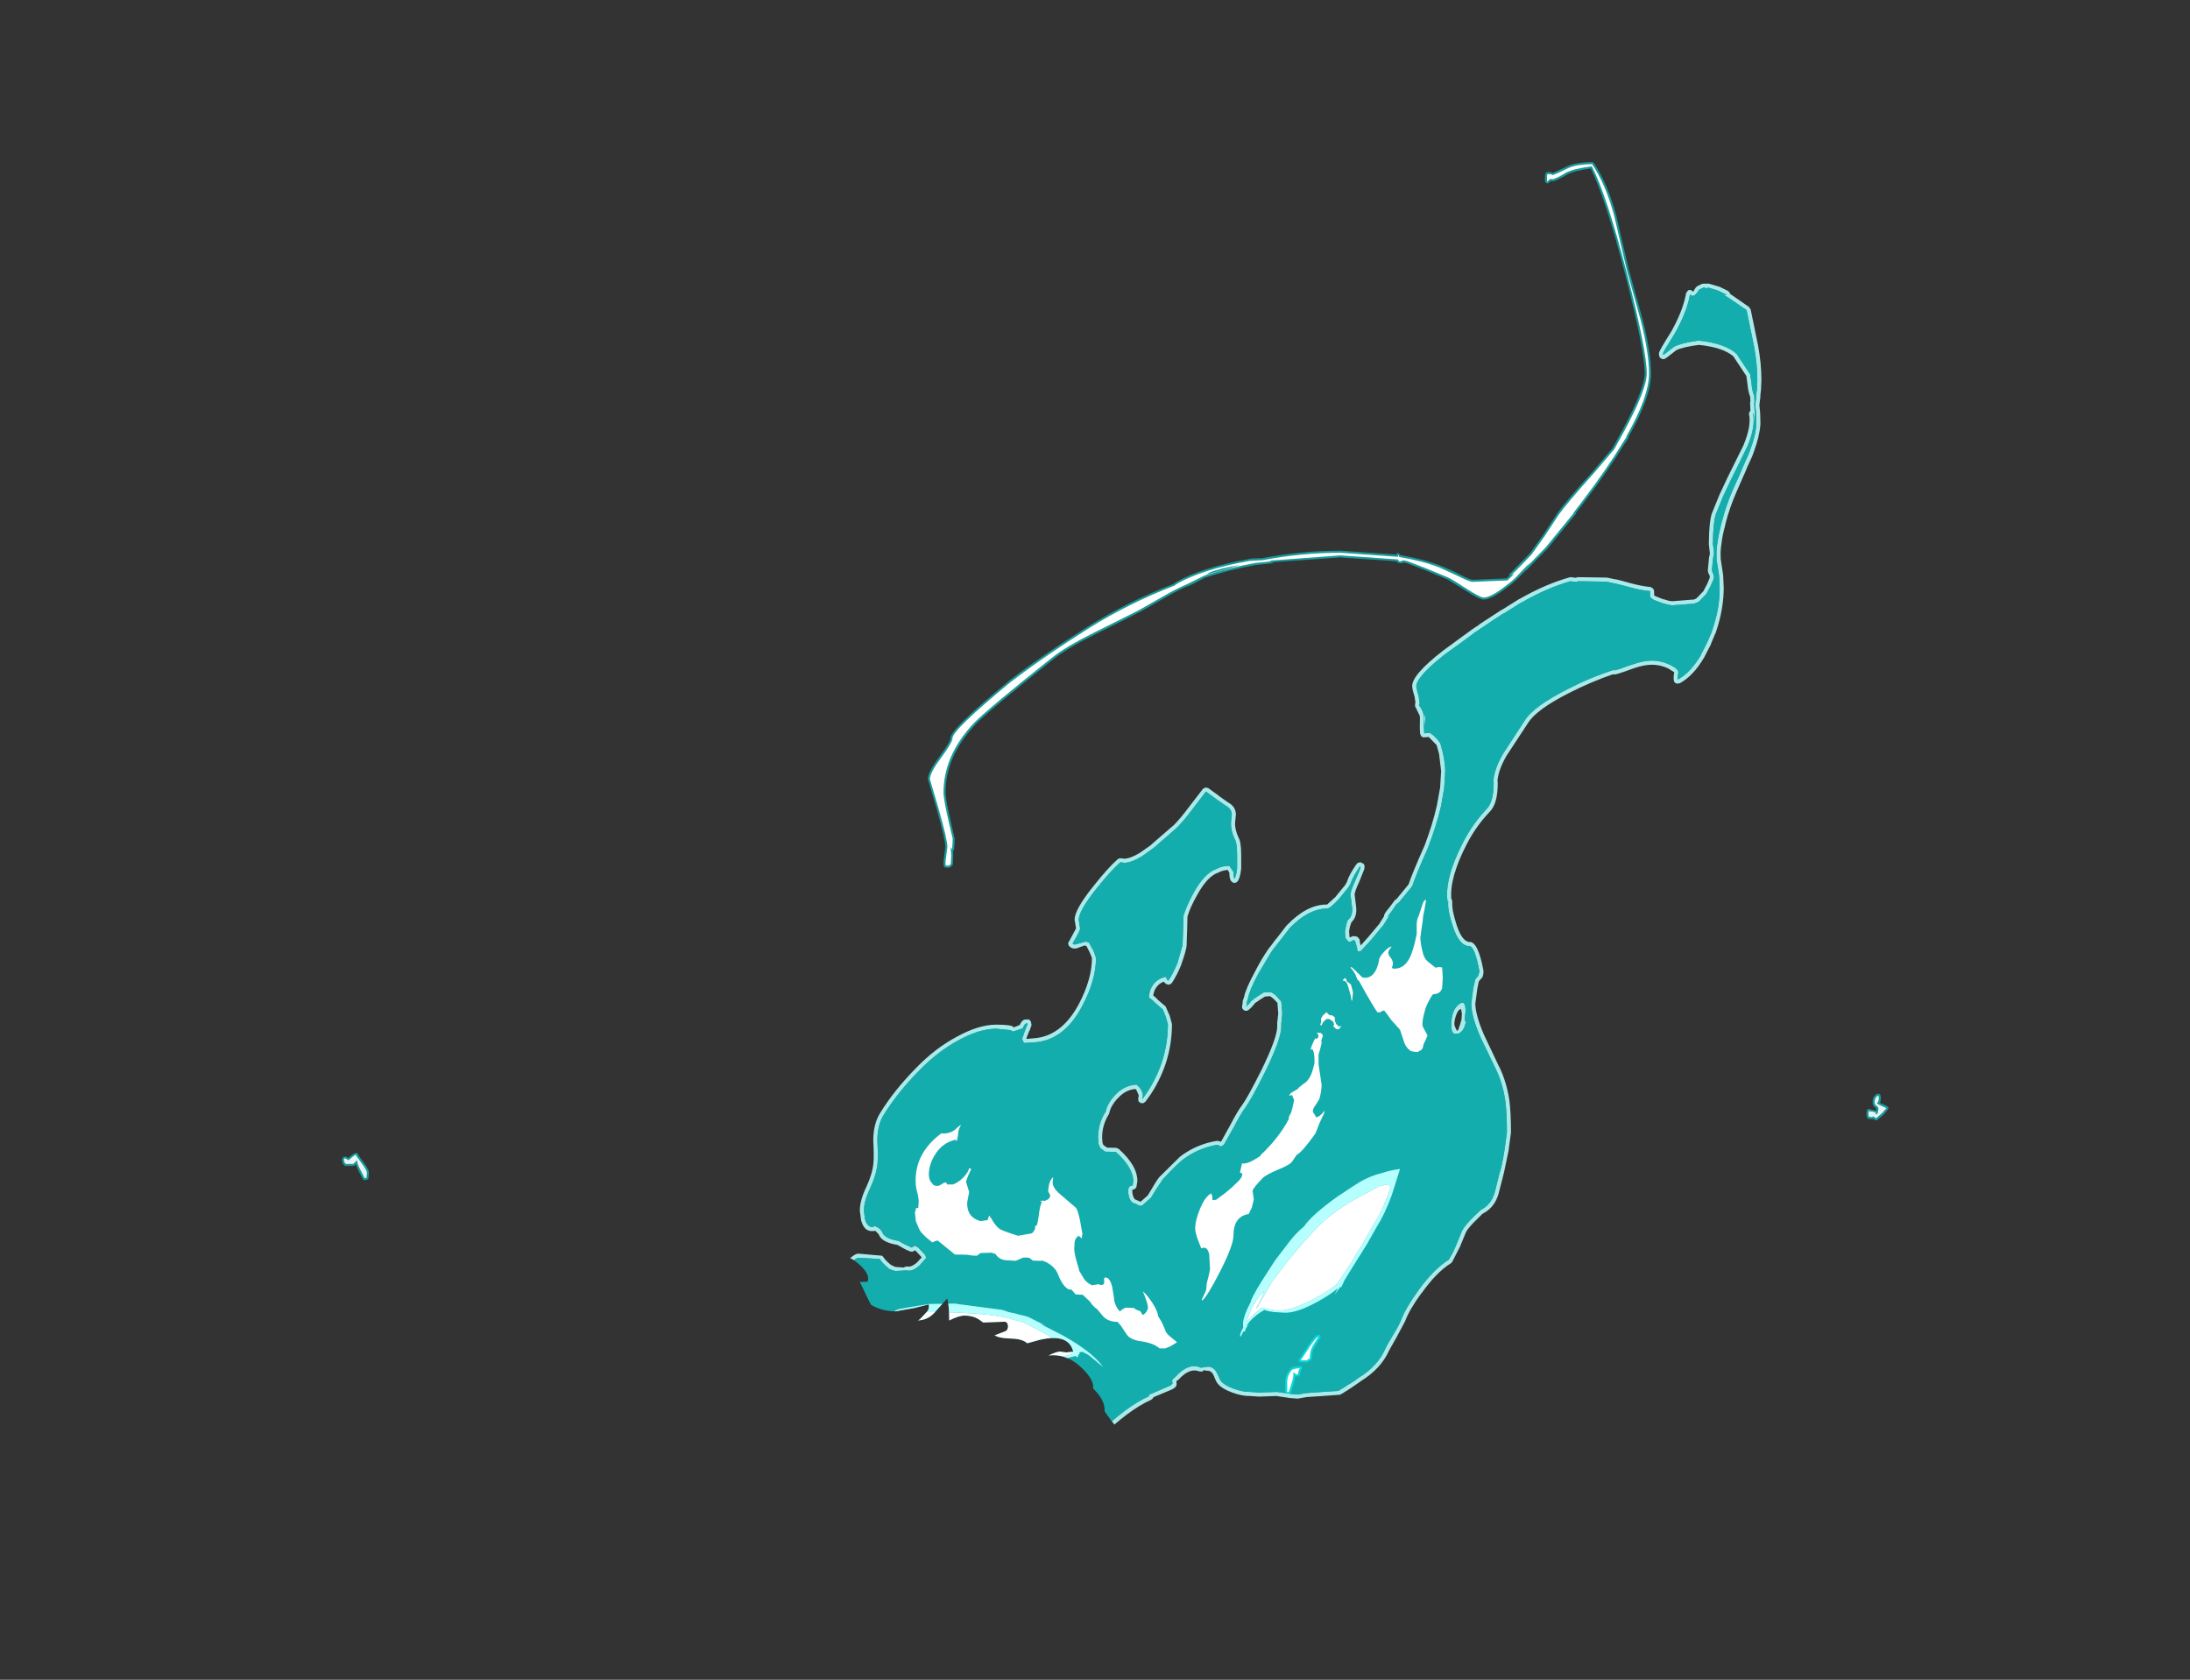 <?xml version="1.0" encoding="UTF-8" standalone="no"?>
<svg xmlns:ffdec="https://www.free-decompiler.com/flash" xmlns:xlink="http://www.w3.org/1999/xlink" ffdec:objectType="frame" height="412.55px" width="537.8px" xmlns="http://www.w3.org/2000/svg">
  <rect width="100%" height="100%" fill="#333333" stroke="none"/>
  <g transform="matrix(1.0, 0.0, 0.0, 1.0, 234.15, 488.4)">
    <clipPath id="clipPath0" transform="matrix(1.0, 0.0, 0.0, 1.0, 0.0, 0.0)">
      <path d="M161.05 -483.45 Q170.15 -485.6 193.5 -488.4 L226.8 -488.4 Q244.6 -486.55 255.2 -482.85 261.85 -480.5 273.05 -474.05 275.85 -472.4 278.1 -469.6 L281.25 -465.45 Q285.1 -464.15 289.1 -450.5 290.8 -444.75 291.7 -440.2 294.35 -432.4 296.6 -422.7 303.65 -392.35 303.65 -365.8 303.65 -356.65 302.7 -344.95 L300.65 -323.4 300.55 -321.5 300.55 -321.55 300.5 -321.05 Q299.65 -308.95 298.85 -302.4 298.1 -296.2 296.8 -290.95 295.1 -279.5 292.55 -270.9 291.25 -266.55 287.4 -258.5 L282.65 -248.4 Q278.75 -237.45 272.85 -226.6 265.35 -212.75 255.15 -200.05 L245.0 -187.05 Q238.5 -179.05 232.15 -173.4 226.2 -168.1 214.45 -160.55 209.05 -156.35 200.15 -151.85 L191.65 -146.8 Q177.65 -138.1 169.7 -133.6 155.65 -125.6 141.9 -120.4 130.4 -115.65 125.1 -113.85 121.1 -112.45 116.35 -111.35 107.1 -107.95 90.25 -104.3 68.1 -99.55 61.5 -99.55 L59.45 -99.75 52.5 -98.95 52.4 -98.95 51.9 -100.9 51.15 -103.4 50.0 -106.85 49.6 -108.25 Q45.55 -120.05 41.85 -131.8 L41.2 -132.25 Q40.9 -134.45 38.9 -136.95 L39.5 -136.85 39.75 -136.6 40.1 -136.85 40.3 -136.9 40.15 -136.95 40.3 -137.15 40.15 -137.2 Q40.0 -138.05 38.95 -139.25 L38.55 -139.75 37.2 -141.65 37.1 -141.8 Q37.3 -144.45 34.3 -147.4 L34.3 -147.85 Q34.3 -149.95 30.95 -152.95 27.45 -156.0 23.35 -155.5 25.3 -156.45 26.15 -156.45 L27.7 -156.25 29.4 -156.45 Q28.3 -161.0 21.2 -159.35 L18.1 -158.5 Q17.0 -159.55 14.3 -159.65 11.3 -159.7 10.1 -160.45 L12.85 -161.5 Q13.4 -161.85 13.4 -162.8 L13.15 -163.55 12.65 -163.8 7.3 -163.6 6.1 -164.45 Q4.7 -165.3 2.75 -165.3 1.25 -165.3 -1.05 -164.1 L-1.05 -164.3 Q-1.05 -167.85 -1.55 -169.5 L-4.2 -166.55 Q-5.95 -164.25 -8.7 -164.1 L-8.25 -164.4 -6.65 -166.1 Q-6.05 -166.75 -6.05 -167.35 -6.05 -168.4 -6.25 -168.0 L-9.65 -167.15 -14.2 -166.35 Q-17.55 -166.35 -20.25 -167.95 L-20.9 -169.2 -23.0 -173.55 -21.3 -173.6 Q-20.95 -173.65 -20.95 -174.35 -20.95 -176.35 -24.45 -178.9 L-26.55 -180.1 Q-26.75 -181.4 -28.4 -183.5 L-30.45 -185.5 -30.5 -185.5 -30.5 -185.55 Q-31.3 -186.1 -32.05 -186.35 L-32.2 -186.1 -33.75 -186.7 Q-33.95 -188.3 -34.1 -188.75 -34.55 -190.4 -32.4 -199.0 L-31.75 -201.35 -31.8 -202.55 -32.2 -211.05 -34.65 -220.15 Q-37.6 -231.3 -39.85 -238.0 -42.85 -246.8 -52.1 -260.25 L-53.7 -262.55 Q-55.3 -263.2 -55.55 -265.1 L-56.25 -265.7 -56.65 -265.95 Q-59.2 -267.25 -61.9 -269.25 L-66.75 -273.2 -70.4 -277.6 -71.5 -279.1 -71.5 -278.95 -71.95 -280.2 -72.45 -281.05 Q-72.05 -292.45 -65.15 -309.65 -59.75 -323.15 -51.0 -338.8 -43.15 -352.9 -29.95 -368.3 -17.35 -383.1 -1.0 -397.65 34.35 -429.2 84.75 -456.9 97.25 -463.8 112.85 -469.25 122.0 -472.45 138.0 -476.9 L161.05 -483.45 M285.6 -454.95 L285.25 -455.95 285.35 -455.45 285.6 -454.95" fill="#b6ffff" fill-opacity="0.502" fill-rule="evenodd" stroke="none"/>
    </clipPath>
    <g clip-path="url(#clipPath0)">
      <use ffdec:characterId="385" height="289.65" transform="matrix(1.0, 0.0, 0.0, 1.0, -31.25, -418.8)" width="229.65" xlink:href="#shape1"/>
      <use ffdec:characterId="386" height="191.35" transform="matrix(1.0, 0.0, 0.0, 1.0, -25.55, -343.4)" width="199.25" xlink:href="#shape2"/>
    </g>
    <use ffdec:characterId="387" height="110.2" transform="matrix(1.0, 0.0, 0.0, 1.0, -9.5, -267.45)" width="129.65" xlink:href="#shape3"/>
    <use ffdec:characterId="388" height="302.55" transform="matrix(1.0, 0.0, 0.0, 1.0, -150.2, -448.6)" width="379.8" xlink:href="#shape4"/>
  </g>
  <defs>
    <g id="shape1" transform="matrix(1.0, 0.0, 0.0, 1.0, 31.25, 418.8)">
      <path d="M181.65 -416.75 L182.25 -417.75 182.7 -418.15 183.85 -418.7 184.55 -418.75 184.8 -418.7 184.95 -418.75 185.45 -418.75 188.0 -418.0 188.05 -418.0 189.5 -417.3 190.2 -416.95 190.6 -416.55 190.75 -416.2 195.3 -413.05 195.75 -412.45 197.55 -403.7 Q198.4 -399.15 198.4 -395.15 L198.3 -392.7 198.15 -391.4 198.15 -391.05 198.15 -390.95 197.95 -389.3 197.9 -388.9 198.1 -386.85 198.1 -386.8 198.15 -384.85 198.15 -384.25 198.15 -384.15 Q197.95 -381.25 196.5 -377.3 L196.1 -376.25 194.8 -373.4 194.7 -373.15 194.75 -373.2 193.95 -371.4 192.35 -367.75 Q190.65 -363.9 189.65 -360.05 L189.45 -359.15 Q188.8 -356.8 188.6 -354.9 L188.6 -354.85 188.55 -354.7 188.55 -354.6 Q188.3 -352.95 188.4 -351.55 L188.4 -351.25 188.4 -351.15 188.4 -351.1 189.0 -347.2 189.15 -344.0 189.15 -343.9 189.15 -343.85 Q189.1 -339.55 187.85 -335.15 L187.8 -334.95 187.1 -332.75 187.1 -332.85 187.05 -332.75 186.0 -330.25 186.05 -330.25 184.4 -327.05 184.4 -327.0 184.35 -326.95 Q181.65 -322.35 178.35 -320.6 L177.7 -320.5 Q177.4 -320.55 177.15 -320.75 176.9 -321.0 176.9 -321.3 176.75 -321.95 177.0 -323.3 L175.55 -324.2 175.6 -324.2 Q173.6 -325.15 171.5 -325.15 169.6 -325.15 167.15 -324.3 L166.3 -324.0 Q162.75 -322.7 162.25 -322.75 L161.95 -322.8 Q156.65 -321.0 151.25 -318.25 143.15 -314.15 141.1 -310.85 L135.85 -302.85 Q133.95 -299.65 133.6 -296.85 L133.65 -296.0 Q133.65 -291.1 131.75 -289.1 128.35 -285.55 126.05 -281.1 121.8 -272.85 122.25 -267.65 L122.4 -267.4 122.5 -266.85 Q122.3 -265.1 123.55 -261.25 124.85 -257.25 126.65 -257.05 128.8 -257.3 130.15 -250.0 L130.15 -249.85 Q130.15 -248.75 129.75 -248.2 L129.6 -248.1 129.0 -247.35 128.65 -245.65 128.15 -241.9 Q128.2 -239.05 130.3 -234.2 L134.0 -226.4 134.0 -226.45 Q135.8 -222.75 136.5 -218.25 L136.5 -218.2 Q136.9 -215.25 136.9 -210.25 L136.3 -205.75 135.15 -200.25 135.1 -200.2 135.1 -200.1 133.85 -195.2 Q132.85 -191.8 130.0 -190.35 L129.95 -190.35 128.65 -189.05 Q126.4 -186.9 125.8 -185.7 L125.8 -185.65 124.45 -182.4 124.45 -182.35 122.45 -178.45 122.15 -178.15 Q118.6 -175.95 114.95 -170.8 L114.9 -170.8 Q112.0 -166.8 110.95 -164.05 L110.95 -164.0 108.9 -160.15 106.9 -156.6 106.95 -156.65 Q104.9 -152.2 100.1 -149.25 L99.85 -149.05 97.95 -147.75 97.9 -147.7 96.5 -146.8 Q95.2 -145.95 94.85 -145.85 L94.8 -145.85 90.65 -145.55 86.85 -145.3 84.5 -144.9 82.65 -145.05 79.25 -145.55 75.05 -145.4 74.95 -145.4 72.85 -145.55 Q70.9 -145.5 68.45 -146.4 65.75 -147.4 64.8 -148.7 64.45 -149.15 63.8 -150.8 L63.75 -150.85 63.75 -150.9 Q63.25 -151.7 62.5 -151.75 61.65 -151.75 61.6 -151.95 L61.05 -151.55 60.35 -151.6 Q57.95 -152.55 55.25 -149.55 L55.1 -149.45 54.7 -149.15 54.75 -149.05 54.75 -148.95 54.8 -148.45 Q54.75 -147.7 53.8 -147.25 L53.75 -147.2 49.1 -145.25 48.95 -144.95 48.5 -144.6 Q43.0 -142.15 35.85 -135.15 29.55 -129.05 25.5 -129.15 L22.7 -129.3 19.6 -129.55 19.5 -129.55 Q16.4 -130.1 15.0 -131.0 13.7 -131.8 13.0 -133.2 L13.0 -133.25 Q12.45 -134.4 12.5 -134.7 L8.25 -134.4 Q3.9 -134.4 -0.15 -137.9 -3.7 -140.95 -3.5 -142.15 L-3.5 -142.2 -3.45 -142.55 -6.2 -147.15 Q-8.4 -149.75 -12.65 -151.4 L-19.05 -151.9 -18.75 -151.65 Q-26.4 -153.65 -29.25 -158.55 L-29.25 -158.5 Q-31.25 -161.75 -31.25 -167.25 L-31.05 -170.3 -29.65 -173.95 Q-29.05 -175.4 -26.95 -177.75 -24.45 -180.65 -23.25 -180.5 L-17.55 -180.0 -17.2 -179.65 Q-16.75 -178.85 -15.3 -177.7 -14.95 -177.6 -14.55 -177.35 L-14.25 -177.25 -12.2 -177.1 -11.75 -177.35 -11.2 -177.35 Q-10.25 -177.2 -8.95 -178.35 L-7.8 -179.6 -7.85 -179.7 -7.9 -179.7 -8.7 -180.6 -8.75 -180.65 -9.45 -181.35 -9.55 -181.3 Q-9.85 -181.0 -10.25 -181.0 -10.55 -180.9 -12.45 -181.9 L-12.5 -181.95 -13.75 -182.65 Q-17.7 -183.3 -18.35 -185.25 L-19.15 -186.1 -19.9 -186.05 -20.0 -186.05 -20.05 -186.05 -20.15 -186.05 Q-22.0 -186.1 -22.7 -188.75 L-22.7 -188.8 -23.0 -191.05 Q-23.0 -193.6 -21.4 -196.9 -19.9 -200.15 -19.65 -202.8 -19.5 -204.55 -19.7 -208.4 L-19.7 -208.45 Q-19.65 -212.35 -18.1 -214.9 -14.65 -220.6 -8.95 -226.35 -4.35 -231.05 0.85 -233.8 6.2 -236.75 10.5 -236.75 14.15 -236.75 14.7 -236.2 L14.7 -236.05 15.75 -236.45 15.8 -236.5 16.25 -236.65 Q16.8 -237.85 17.5 -238.0 L17.6 -238.0 18.5 -238.05 19.0 -237.55 19.15 -236.75 19.1 -236.35 18.85 -235.8 18.8 -235.5 18.6 -235.2 17.9 -233.4 17.95 -233.25 19.7 -233.4 Q26.45 -233.85 30.7 -241.65 34.0 -247.85 34.0 -253.15 L33.45 -254.5 32.65 -256.05 32.2 -256.2 30.1 -255.45 29.4 -255.45 28.8 -255.7 28.3 -256.15 28.15 -256.75 28.45 -257.35 28.5 -257.4 30.1 -260.4 29.8 -262.2 29.75 -262.45 Q29.65 -264.9 34.35 -270.75 37.95 -275.3 40.35 -277.4 L40.75 -277.6 41.2 -277.6 41.9 -277.5 Q43.5 -277.55 45.85 -279.0 L48.55 -280.9 48.55 -280.95 53.85 -285.55 53.85 -285.5 Q55.55 -287.15 57.75 -290.1 L61.25 -294.65 61.85 -295.0 62.55 -294.85 65.25 -292.9 65.2 -292.9 67.4 -291.35 Q69.25 -290.35 69.35 -288.5 L69.35 -288.35 69.15 -286.35 69.15 -286.3 Q69.1 -285.55 69.35 -284.5 L69.35 -284.55 Q69.6 -283.5 70.0 -282.7 70.65 -281.65 70.65 -278.25 L70.65 -275.2 70.65 -275.1 Q70.45 -273.05 69.85 -272.05 L69.35 -271.6 68.65 -271.6 68.1 -272.1 Q67.75 -272.7 67.75 -274.05 L67.35 -274.75 Q66.05 -274.65 65.05 -274.1 L64.9 -274.05 Q62.3 -273.1 59.85 -268.6 58.1 -265.55 57.45 -263.25 L57.4 -260.7 57.25 -256.15 Q57.15 -255.0 55.95 -251.55 L55.95 -251.5 Q54.85 -248.8 53.6 -246.95 L53.0 -246.55 52.25 -246.7 51.6 -247.3 Q50.4 -246.85 49.7 -245.75 49.15 -244.85 49.05 -243.9 L49.15 -243.8 49.4 -243.65 50.3 -242.75 52.05 -241.25 52.1 -241.2 53.05 -239.05 53.05 -239.1 53.65 -236.9 Q53.65 -227.65 48.45 -219.65 L48.4 -219.6 47.15 -217.85 46.6 -217.45 45.95 -217.5 45.45 -217.9 45.35 -218.55 45.5 -219.35 44.95 -220.65 44.7 -220.95 Q42.15 -220.75 40.25 -218.55 L40.25 -218.6 Q38.6 -216.75 38.3 -215.15 L38.15 -214.75 38.0 -214.5 Q36.5 -212.0 36.5 -209.0 L36.6 -207.65 36.6 -207.7 36.8 -207.2 37.7 -206.55 39.9 -206.5 40.55 -206.25 Q45.25 -202.05 45.15 -198.25 L44.9 -196.8 44.6 -196.45 44.2 -196.25 43.95 -196.2 43.9 -196.05 Q43.9 -194.6 44.55 -193.85 L45.85 -193.3 45.9 -193.25 46.0 -193.3 47.7 -194.8 49.0 -196.95 Q50.0 -198.7 50.75 -199.55 L50.8 -199.55 55.6 -204.3 Q59.55 -207.35 64.6 -208.2 L64.95 -208.2 65.7 -208.0 68.0 -212.15 Q69.7 -215.45 70.95 -217.1 72.2 -218.8 75.55 -225.45 79.45 -233.4 79.5 -236.25 L79.5 -236.95 79.5 -237.25 79.75 -239.45 79.75 -239.5 79.55 -242.1 78.65 -243.05 77.75 -243.75 76.5 -243.65 Q74.7 -242.55 74.45 -242.3 L74.4 -242.3 74.0 -242.0 73.95 -241.95 73.8 -241.7 73.4 -241.3 73.2 -241.0 72.95 -240.85 72.85 -240.7 72.55 -240.45 Q72.25 -240.15 71.85 -240.15 71.45 -240.15 71.15 -240.45 70.85 -240.75 70.85 -241.15 L71.0 -242.0 71.0 -242.15 Q71.0 -242.7 71.35 -243.5 71.75 -245.55 74.0 -249.7 75.7 -253.0 77.15 -255.05 L77.15 -255.1 77.25 -255.2 77.7 -255.85 77.75 -255.85 79.2 -257.8 79.25 -257.8 81.75 -261.05 81.85 -261.15 Q86.65 -266.15 91.45 -266.25 L91.75 -266.25 93.9 -268.2 93.85 -268.2 96.15 -271.0 96.2 -271.1 96.6 -271.75 96.65 -272.0 96.65 -271.95 Q97.2 -273.6 98.8 -275.95 L98.85 -276.0 98.9 -276.05 98.95 -276.15 99.15 -276.4 99.85 -276.65 100.65 -276.3 100.8 -276.1 100.95 -275.75 100.9 -275.05 100.9 -275.0 99.6 -271.75 Q98.6 -269.6 98.5 -268.75 L98.9 -265.5 98.9 -265.45 Q99.05 -263.8 98.35 -262.65 L97.65 -261.75 97.45 -261.05 97.4 -261.05 97.15 -259.75 97.25 -258.3 97.35 -258.15 97.4 -258.2 98.1 -258.5 98.75 -258.45 Q99.4 -258.3 99.45 -258.0 99.9 -257.6 99.75 -257.2 L100.0 -256.2 101.7 -258.1 101.75 -258.15 101.8 -258.2 104.65 -261.6 104.65 -261.65 105.75 -263.4 105.75 -263.45 Q105.6 -263.85 107.1 -265.6 L108.4 -267.35 108.8 -267.6 111.75 -271.2 Q112.65 -273.9 115.6 -280.55 L115.6 -280.5 Q117.65 -285.9 118.7 -290.55 L119.5 -294.95 119.75 -299.0 119.25 -303.2 118.65 -305.4 116.7 -307.4 116.0 -307.35 115.4 -307.3 Q115.05 -307.4 114.85 -307.6 L114.6 -308.15 Q114.45 -309.45 114.55 -311.95 L114.55 -312.0 114.5 -312.6 113.55 -314.55 113.35 -314.95 113.35 -315.4 113.4 -315.75 113.45 -315.85 113.25 -317.15 113.25 -317.2 112.95 -318.25 Q112.65 -319.35 112.65 -319.8 112.45 -322.55 120.15 -328.55 L125.4 -332.4 125.35 -332.35 127.4 -333.85 127.55 -333.95 129.05 -334.95 129.2 -335.1 134.1 -338.3 134.65 -338.65 134.8 -338.7 138.55 -341.05 138.85 -341.25 139.1 -341.35 Q145.3 -344.9 151.25 -346.6 L151.6 -346.65 152.75 -346.5 152.8 -346.5 153.3 -346.65 160.35 -346.55 160.45 -346.55 162.6 -346.1 162.75 -346.1 164.35 -345.7 166.15 -345.2 Q168.95 -344.45 170.95 -344.25 L171.0 -344.25 171.1 -344.25 171.55 -344.05 171.9 -343.7 172.0 -343.45 172.05 -343.1 172.05 -343.05 172.05 -342.2 172.1 -342.15 172.45 -341.95 174.35 -341.2 174.35 -341.25 175.65 -340.85 175.7 -340.85 176.35 -340.75 176.4 -340.75 176.6 -340.75 176.65 -340.75 181.65 -341.15 181.65 -341.1 182.3 -341.35 182.3 -341.4 182.45 -341.45 182.65 -341.65 184.05 -343.1 184.15 -343.2 184.95 -344.75 185.0 -344.8 185.3 -345.5 185.7 -346.45 185.65 -346.4 185.75 -346.9 185.65 -347.1 Q185.3 -347.7 185.25 -348.15 L185.25 -348.25 185.25 -348.35 185.25 -348.4 185.5 -351.05 185.5 -351.15 185.5 -351.25 185.75 -352.45 185.5 -354.65 185.5 -354.75 185.5 -355.35 Q185.55 -360.2 186.25 -362.4 L186.25 -362.35 188.1 -366.9 190.1 -371.15 191.85 -374.7 194.05 -379.15 194.05 -379.2 Q195.9 -383.65 195.4 -386.5 L195.35 -386.7 195.35 -386.75 Q195.35 -387.15 195.65 -387.45 L195.7 -387.5 195.65 -388.8 195.65 -388.9 195.6 -389.35 195.7 -389.85 195.65 -390.95 Q195.15 -392.1 194.95 -394.3 L194.7 -396.1 194.45 -396.45 191.5 -400.9 Q188.9 -403.1 183.05 -403.7 179.2 -403.2 177.5 -402.4 L175.2 -400.6 175.15 -400.55 175.05 -400.5 175.05 -400.55 175.0 -400.5 Q174.7 -400.2 174.3 -400.2 173.9 -400.2 173.6 -400.5 173.25 -400.6 173.25 -401.65 173.15 -402.05 176.25 -406.95 179.05 -411.95 179.85 -416.05 179.85 -416.45 180.15 -416.75 180.65 -417.65 181.65 -416.75 M115.6 -312.8 L115.6 -312.9 115.65 -312.9 115.8 -312.6 115.85 -311.75 115.75 -310.15 115.7 -310.15 115.6 -312.0 115.6 -312.05 115.6 -312.8 M170.95 -344.25 L170.85 -344.25 170.8 -344.25 170.95 -344.25 M180.85 -416.05 L180.85 -416.0 Q180.1 -411.75 177.1 -406.45 174.25 -401.95 174.25 -401.65 L174.3 -401.2 174.35 -401.25 174.5 -401.35 177.05 -403.3 Q178.9 -404.2 183.0 -404.75 189.55 -404.05 192.3 -401.5 L195.25 -397.05 195.65 -396.45 195.95 -394.4 Q196.15 -392.15 196.65 -391.15 L196.65 -391.0 196.7 -389.5 196.6 -389.5 196.65 -388.95 196.65 -388.9 196.75 -386.9 196.75 -386.75 196.75 -384.25 196.5 -386.7 196.5 -386.75 196.35 -386.75 196.35 -386.7 Q197.0 -383.6 194.95 -378.75 L192.75 -374.25 191.0 -370.75 189.0 -366.5 187.2 -362.1 Q186.55 -360.0 186.5 -355.35 L186.5 -354.9 186.45 -354.9 186.5 -354.65 186.6 -354.05 186.75 -352.5 186.75 -352.45 186.5 -351.1 186.5 -351.0 186.25 -348.4 186.25 -348.35 186.25 -348.25 186.5 -347.65 186.75 -346.9 186.65 -346.1 186.2 -345.1 185.85 -344.35 184.85 -342.5 183.3 -340.9 183.0 -340.6 182.75 -340.5 181.9 -340.15 176.65 -339.75 176.55 -339.75 176.3 -339.75 175.5 -339.9 174.0 -340.3 172.0 -341.05 171.3 -341.55 Q171.05 -341.8 171.05 -342.15 L171.05 -343.0 171.05 -343.1 171.0 -343.25 170.9 -343.25 Q168.8 -343.4 165.85 -344.25 L164.1 -344.7 162.5 -345.1 162.45 -345.1 160.3 -345.55 153.25 -345.65 153.25 -345.5 152.6 -345.5 151.5 -345.65 Q145.55 -343.95 139.4 -340.35 L139.35 -340.35 139.05 -340.2 135.25 -337.8 135.2 -337.8 134.6 -337.45 Q132.25 -335.95 129.8 -334.25 L129.7 -334.2 128.0 -333.05 126.0 -331.55 120.75 -327.75 Q113.65 -322.2 113.65 -319.8 L113.9 -318.55 114.25 -317.25 114.25 -317.2 114.45 -315.8 114.5 -315.45 114.4 -315.55 114.3 -315.2 Q115.15 -314.2 115.45 -312.85 L115.45 -312.8 115.55 -312.05 115.55 -312.0 115.5 -310.15 115.6 -308.3 117.0 -308.4 Q118.5 -307.45 119.55 -305.85 L120.2 -303.4 Q120.75 -300.85 120.75 -299.0 L120.5 -294.85 119.7 -290.3 Q118.6 -285.6 116.5 -280.15 113.5 -273.4 112.65 -270.75 L109.2 -266.55 109.0 -266.3 109.1 -266.55 109.1 -266.6 109.1 -266.65 Q108.55 -266.1 107.85 -264.95 L106.75 -263.45 106.8 -263.15 105.45 -261.0 105.4 -261.0 102.5 -257.5 102.45 -257.45 100.0 -254.8 99.25 -254.75 99.0 -256.0 98.6 -257.4 98.1 -257.5 97.5 -257.1 97.0 -257.15 96.4 -257.8 Q96.15 -258.2 96.15 -259.75 L96.45 -261.3 96.75 -262.3 97.5 -263.15 Q98.0 -264.05 97.9 -265.4 L97.5 -268.65 Q97.5 -269.6 98.7 -272.2 99.9 -274.85 99.9 -275.25 L100.0 -275.5 99.9 -275.35 Q99.9 -275.8 99.75 -275.55 L99.7 -275.5 99.65 -275.4 Q98.15 -273.2 97.6 -271.65 L97.5 -271.35 97.0 -270.5 94.6 -267.55 Q92.45 -265.25 91.75 -265.25 L91.45 -265.25 Q87.05 -265.1 82.55 -260.45 L80.05 -257.2 80.0 -257.15 78.5 -255.25 78.05 -254.6 78.0 -254.55 74.85 -249.25 Q72.65 -245.15 72.3 -243.15 L72.0 -242.15 72.05 -241.85 71.85 -241.15 72.1 -241.4 72.3 -241.7 72.5 -241.75 72.55 -241.85 73.05 -242.4 73.05 -242.5 73.4 -242.75 73.8 -243.1 Q74.1 -243.35 76.15 -244.65 L77.75 -244.75 Q78.15 -244.75 79.25 -243.85 L80.5 -242.4 80.75 -239.5 80.5 -237.0 80.5 -236.25 Q80.5 -233.25 76.45 -225.0 73.05 -218.25 71.75 -216.5 70.55 -214.9 68.9 -211.7 L66.4 -207.25 65.5 -206.75 Q65.5 -207.1 64.75 -207.25 59.95 -206.4 56.2 -203.5 54.9 -202.5 51.5 -198.9 L49.85 -196.45 48.5 -194.25 46.3 -192.3 45.5 -192.3 Q45.15 -192.65 44.0 -193.0 42.9 -193.9 42.9 -196.05 42.9 -196.65 43.4 -197.15 L44.0 -197.25 44.15 -198.25 Q44.15 -201.65 39.85 -205.5 L37.25 -205.55 36.05 -206.45 35.6 -207.45 35.5 -209.0 Q35.5 -212.3 37.15 -215.05 L37.35 -215.3 Q37.65 -217.15 39.5 -219.25 41.75 -221.8 44.75 -222.0 L44.8 -222.15 45.75 -221.25 Q46.5 -220.2 46.5 -219.25 L46.35 -218.4 47.6 -220.2 Q52.65 -227.95 52.65 -236.9 L52.1 -238.75 51.4 -240.5 49.65 -242.0 48.65 -242.95 48.15 -243.25 48.0 -243.4 Q48.0 -244.95 48.85 -246.3 50.05 -248.15 52.25 -248.5 52.25 -247.85 52.75 -247.55 53.95 -249.3 55.0 -251.9 L56.25 -256.25 56.4 -260.7 56.45 -263.4 Q57.15 -265.8 58.95 -269.1 61.65 -274.0 64.6 -275.0 65.95 -275.75 67.75 -275.75 L68.75 -274.25 Q68.75 -273.05 69.0 -272.55 69.5 -273.4 69.65 -275.2 L69.65 -278.25 Q69.65 -281.35 69.1 -282.25 68.65 -283.15 68.35 -284.3 68.1 -285.55 68.15 -286.4 L68.35 -288.45 Q68.25 -289.75 66.9 -290.5 L64.6 -292.1 62.0 -294.0 58.55 -289.5 Q56.3 -286.45 54.5 -284.8 L49.15 -280.15 46.35 -278.15 Q43.7 -276.5 41.9 -276.5 L41.0 -276.65 Q38.65 -274.6 35.1 -270.15 30.75 -264.7 30.75 -262.45 L31.1 -260.35 Q31.05 -259.7 29.35 -256.9 L29.6 -256.9 29.15 -256.65 29.75 -256.4 32.5 -257.15 33.25 -256.9 34.35 -254.95 35.0 -253.15 Q35.0 -247.65 31.55 -241.2 27.05 -232.8 19.75 -232.4 L17.4 -232.25 Q16.9 -232.75 16.9 -233.4 L17.75 -235.8 17.85 -235.9 17.8 -235.95 18.15 -236.75 Q18.15 -237.35 18.0 -237.05 L17.85 -237.05 Q17.4 -236.9 17.0 -235.85 L16.1 -235.55 14.55 -235.05 14.05 -235.4 10.5 -235.75 Q6.4 -235.75 1.3 -232.95 -3.75 -230.25 -8.25 -225.65 -13.85 -220.0 -17.25 -214.4 -18.65 -212.05 -18.7 -208.45 -18.5 -204.5 -18.65 -202.75 -18.9 -199.9 -20.5 -196.5 -22.0 -193.4 -22.0 -191.05 L-21.75 -189.05 Q-21.25 -187.15 -20.05 -187.05 L-20.0 -187.05 -19.9 -187.05 -19.5 -187.1 -19.65 -187.25 -19.85 -187.4 Q-18.05 -187.05 -17.45 -185.65 -16.8 -184.15 -13.5 -183.65 L-12.0 -182.8 -10.25 -182.0 -9.65 -182.4 Q-9.0 -182.5 -8.0 -181.3 L-7.1 -180.35 Q-6.75 -179.9 -6.75 -179.4 L-8.3 -177.65 Q-10.1 -176.0 -11.5 -176.4 L-14.25 -176.25 -15.0 -176.45 -15.75 -176.75 Q-17.55 -178.2 -18.1 -179.2 L-23.25 -179.5 Q-24.15 -179.5 -26.2 -177.1 -28.15 -174.9 -28.75 -173.55 L-30.1 -170.1 -30.25 -167.25 Q-30.25 -162.1 -28.4 -159.05 -25.7 -154.5 -18.5 -152.65 L-12.5 -152.4 Q-7.7 -150.6 -5.35 -147.65 L-2.45 -142.8 -2.5 -142.15 Q-2.5 -141.25 0.5 -138.65 4.25 -135.4 8.25 -135.4 L12.65 -135.75 Q13.0 -135.7 13.9 -133.65 14.45 -132.5 15.5 -131.85 16.8 -131.05 19.65 -130.55 L22.9 -130.3 25.5 -130.15 Q29.25 -130.15 35.15 -135.9 42.45 -143.05 48.1 -145.55 L48.0 -145.75 47.55 -145.65 53.35 -148.15 53.8 -148.65 53.8 -148.7 53.8 -148.8 53.65 -149.25 53.95 -149.8 54.5 -150.25 Q57.75 -153.85 60.75 -152.5 L62.5 -152.75 Q63.85 -152.75 64.65 -151.3 L65.6 -149.3 Q66.45 -148.2 68.8 -147.35 71.1 -146.5 72.9 -146.55 L75.0 -146.4 79.4 -146.55 82.9 -146.05 84.5 -145.9 86.5 -146.25 90.6 -146.55 94.5 -146.8 95.9 -147.65 Q97.05 -148.45 97.5 -148.65 98.4 -149.15 99.2 -149.8 L99.45 -150.0 Q104.1 -152.8 106.0 -157.05 106.55 -158.25 108.05 -160.7 109.4 -162.9 110.0 -164.4 111.1 -167.25 114.1 -171.4 117.9 -176.7 121.6 -179.0 122.7 -180.7 123.5 -182.75 L124.9 -186.15 Q125.55 -187.45 127.95 -189.8 L129.5 -191.25 Q132.0 -192.5 132.9 -195.5 L134.15 -200.5 Q134.65 -201.75 135.3 -205.9 L135.9 -210.25 Q135.9 -215.15 135.5 -218.1 134.85 -222.45 133.1 -226.0 L129.35 -233.8 Q127.15 -238.9 127.15 -241.9 L127.65 -245.8 128.15 -247.9 128.9 -248.8 129.15 -249.85 Q128.0 -256.05 126.65 -256.05 124.2 -256.05 122.6 -260.95 121.25 -265.05 121.5 -267.0 L121.35 -267.0 121.35 -266.85 Q120.45 -272.45 125.15 -281.55 127.5 -286.1 131.0 -289.8 132.65 -291.6 132.65 -296.0 L132.6 -296.9 Q132.95 -299.9 135.0 -303.35 L140.25 -311.4 Q142.35 -314.85 150.8 -319.15 156.65 -322.15 162.4 -323.95 L162.25 -323.75 Q162.7 -323.75 165.95 -324.95 L166.85 -325.25 Q169.5 -326.15 171.5 -326.15 173.8 -326.15 176.0 -325.1 178.0 -324.1 178.0 -323.3 177.75 -322.05 177.85 -321.5 180.95 -323.15 183.5 -327.45 L183.5 -327.5 185.1 -330.65 186.15 -333.1 186.85 -335.25 186.85 -335.3 Q188.15 -339.6 188.15 -343.85 L187.75 -343.9 188.15 -344.0 188.0 -347.1 187.4 -350.9 187.4 -351.1 187.4 -351.15 187.35 -351.35 187.4 -351.5 Q187.3 -352.95 187.55 -354.75 L187.55 -354.85 187.6 -355.0 Q187.85 -357.0 188.45 -359.4 L188.7 -360.3 Q189.7 -364.2 191.4 -368.15 L193.05 -371.8 193.8 -373.6 195.15 -376.65 195.55 -377.65 Q197.0 -381.45 197.15 -384.2 L197.15 -384.25 197.15 -384.85 197.1 -386.75 197.1 -386.8 196.9 -388.9 196.95 -389.4 197.15 -391.05 197.15 -391.5 197.3 -392.8 197.4 -395.15 Q197.4 -399.05 196.55 -403.55 L194.75 -412.25 Q192.8 -413.55 190.15 -415.4 L188.95 -416.05 189.75 -415.9 189.75 -416.05 Q189.35 -416.25 189.05 -416.4 L187.6 -417.1 185.25 -417.8 185.1 -417.65 185.3 -417.55 185.3 -417.5 184.25 -417.8 183.1 -417.25 Q182.2 -415.75 181.6 -415.75 181.25 -415.75 181.05 -415.95 L180.85 -416.05 M124.65 -240.55 Q124.05 -240.6 123.5 -239.25 123.0 -237.95 123.0 -236.9 123.0 -236.45 123.6 -235.25 L124.0 -235.45 124.0 -235.55 123.65 -235.45 123.8 -235.55 124.0 -235.55 124.0 -235.65 124.4 -236.8 124.75 -238.0 124.85 -239.45 124.65 -240.55 M125.6 -237.55 L125.85 -237.65 126.0 -238.0 125.5 -236.25 Q125.0 -234.95 124.0 -234.55 L122.9 -234.55 122.85 -234.55 122.55 -234.9 Q122.25 -235.45 122.25 -236.65 122.25 -240.2 124.0 -241.65 125.75 -243.15 125.75 -240.05 125.5 -238.3 125.6 -237.55" fill="#b6ffff" fill-opacity="0.902" fill-rule="evenodd" stroke="none"/>
      <path d="M180.85 -416.05 L181.05 -415.95 Q181.25 -415.75 181.6 -415.75 182.2 -415.75 183.1 -417.25 L184.25 -417.8 185.3 -417.5 185.3 -417.55 185.1 -417.65 185.25 -417.8 187.6 -417.1 189.05 -416.4 Q189.35 -416.25 189.75 -416.05 L189.75 -415.9 188.95 -416.05 190.15 -415.4 Q192.8 -413.55 194.75 -412.25 L196.55 -403.55 Q197.4 -399.05 197.4 -395.15 L197.3 -392.8 197.15 -391.5 197.15 -391.05 196.95 -389.4 196.9 -388.9 197.1 -386.8 197.1 -386.75 197.15 -384.85 197.15 -384.25 197.15 -384.2 Q197.0 -381.45 195.55 -377.65 L195.15 -376.65 193.8 -373.6 193.05 -371.8 191.4 -368.15 Q189.7 -364.2 188.7 -360.3 L188.45 -359.4 Q187.85 -357.0 187.6 -355.0 L187.55 -354.75 Q187.3 -352.95 187.4 -351.5 L187.35 -351.35 187.4 -351.15 187.4 -351.1 187.4 -350.9 188.0 -347.1 188.15 -344.0 187.75 -343.9 188.15 -343.85 Q188.15 -339.6 186.85 -335.3 L186.85 -335.25 186.15 -333.1 185.1 -330.65 183.5 -327.5 183.5 -327.45 Q180.95 -323.15 177.85 -321.5 177.75 -322.05 178.0 -323.3 178.0 -324.1 176.0 -325.1 173.8 -326.15 171.5 -326.15 169.5 -326.15 166.85 -325.25 L165.95 -324.95 Q162.7 -323.75 162.25 -323.75 L162.4 -323.95 Q156.65 -322.15 150.8 -319.15 142.35 -314.85 140.25 -311.4 L135.0 -303.35 Q132.95 -299.9 132.6 -296.9 L132.65 -296.0 Q132.65 -291.6 131.0 -289.8 127.5 -286.1 125.15 -281.55 120.45 -272.45 121.35 -266.85 L121.35 -267.0 121.5 -267.0 Q121.25 -265.05 122.6 -260.95 124.2 -256.05 126.65 -256.05 128.0 -256.05 129.15 -249.85 L128.9 -248.8 128.15 -247.9 127.65 -245.8 127.15 -241.9 Q127.15 -238.9 129.35 -233.8 L133.1 -226.0 Q134.85 -222.45 135.5 -218.1 135.9 -215.15 135.9 -210.25 L135.3 -205.9 Q134.65 -201.75 134.15 -200.5 L132.9 -195.5 Q132.0 -192.5 129.5 -191.25 L127.95 -189.8 Q125.55 -187.45 124.9 -186.15 L123.5 -182.75 Q122.7 -180.7 121.6 -179.0 117.9 -176.7 114.1 -171.4 111.1 -167.25 110.0 -164.4 109.4 -162.9 108.05 -160.7 106.55 -158.25 106.0 -157.05 104.1 -152.8 99.45 -150.0 L99.2 -149.8 Q98.4 -149.15 97.5 -148.65 97.05 -148.45 95.9 -147.65 L94.5 -146.8 90.6 -146.55 86.5 -146.25 84.5 -145.9 82.9 -146.05 79.4 -146.55 75.0 -146.4 72.9 -146.55 Q71.1 -146.5 68.8 -147.35 66.45 -148.2 65.6 -149.3 L64.65 -151.3 Q63.85 -152.75 62.5 -152.75 L60.75 -152.5 Q57.75 -153.85 54.5 -150.25 L53.95 -149.8 53.65 -149.25 53.8 -148.8 53.8 -148.7 53.8 -148.65 53.35 -148.15 47.55 -145.65 48.0 -145.75 48.1 -145.55 Q42.45 -143.05 35.15 -135.9 29.25 -130.15 25.5 -130.15 L22.9 -130.3 19.65 -130.55 Q16.8 -131.05 15.5 -131.85 14.45 -132.5 13.9 -133.65 13.0 -135.7 12.65 -135.75 L8.25 -135.4 Q4.25 -135.4 0.5 -138.65 -2.5 -141.25 -2.5 -142.15 L-2.45 -142.8 -5.35 -147.65 Q-7.7 -150.6 -12.5 -152.4 L-18.5 -152.65 Q-25.7 -154.5 -28.4 -159.05 -30.25 -162.1 -30.25 -167.25 L-30.1 -170.1 -28.75 -173.55 Q-28.15 -174.9 -26.2 -177.1 -24.15 -179.5 -23.25 -179.5 L-18.1 -179.2 Q-17.55 -178.2 -15.75 -176.75 L-15.0 -176.45 -14.25 -176.25 -11.5 -176.4 Q-10.1 -176.0 -8.3 -177.65 L-6.75 -179.4 Q-6.75 -179.9 -7.1 -180.35 L-8.0 -181.3 Q-9.0 -182.5 -9.65 -182.4 L-10.25 -182.0 -12.0 -182.8 -13.5 -183.65 Q-16.8 -184.15 -17.45 -185.65 -18.05 -187.05 -19.85 -187.4 L-19.65 -187.25 -19.5 -187.1 -19.9 -187.05 -20.0 -187.05 -20.05 -187.05 Q-21.25 -187.15 -21.75 -189.05 L-22.0 -191.05 Q-22.0 -193.4 -20.5 -196.5 -18.9 -199.9 -18.65 -202.75 -18.5 -204.5 -18.7 -208.45 -18.65 -212.05 -17.25 -214.4 -13.85 -220.0 -8.25 -225.65 -3.75 -230.25 1.3 -232.95 6.4 -235.75 10.5 -235.75 L14.05 -235.4 14.55 -235.05 16.1 -235.55 17.0 -235.85 Q17.4 -236.9 17.85 -237.05 L18.0 -237.05 Q18.15 -237.35 18.15 -236.75 L17.8 -235.95 17.85 -235.9 17.75 -235.8 16.9 -233.4 Q16.9 -232.75 17.4 -232.25 L19.75 -232.4 Q27.05 -232.8 31.55 -241.2 35.0 -247.65 35.0 -253.15 L34.35 -254.95 33.25 -256.9 32.5 -257.15 29.75 -256.4 29.15 -256.65 29.6 -256.9 29.35 -256.9 Q31.05 -259.7 31.1 -260.35 L30.75 -262.45 Q30.75 -264.7 35.1 -270.15 38.65 -274.6 41.0 -276.65 L41.9 -276.5 Q43.7 -276.5 46.35 -278.15 L49.15 -280.15 54.5 -284.8 Q56.3 -286.45 58.55 -289.5 L62.0 -294.0 64.6 -292.1 66.9 -290.5 Q68.25 -289.75 68.35 -288.45 L68.15 -286.4 Q68.1 -285.55 68.35 -284.3 68.65 -283.15 69.1 -282.25 69.65 -281.35 69.65 -278.25 L69.65 -275.2 Q69.5 -273.4 69.0 -272.55 68.75 -273.05 68.75 -274.25 L67.75 -275.75 Q65.95 -275.75 64.6 -275.0 61.65 -274.0 58.95 -269.1 57.15 -265.8 56.45 -263.4 L56.4 -260.7 56.25 -256.25 55.0 -251.9 Q53.95 -249.3 52.75 -247.55 52.25 -247.85 52.25 -248.5 50.05 -248.15 48.85 -246.3 48.0 -244.95 48.0 -243.4 L48.15 -243.25 48.65 -242.95 49.65 -242.0 51.4 -240.5 52.1 -238.75 52.65 -236.9 Q52.65 -227.95 47.6 -220.2 L46.35 -218.4 46.5 -219.25 Q46.5 -220.2 45.75 -221.25 L44.8 -222.15 44.75 -222.0 Q41.75 -221.8 39.5 -219.25 37.65 -217.15 37.35 -215.3 L37.15 -215.05 Q35.5 -212.3 35.5 -209.0 L35.6 -207.45 36.05 -206.45 37.25 -205.55 39.85 -205.5 Q44.15 -201.65 44.15 -198.25 L44.0 -197.25 43.4 -197.15 Q42.9 -196.65 42.9 -196.05 42.9 -193.9 44.0 -193.0 45.15 -192.65 45.5 -192.3 L46.3 -192.3 48.5 -194.25 49.85 -196.45 51.5 -198.9 Q54.9 -202.5 56.2 -203.5 59.95 -206.4 64.75 -207.25 65.5 -207.1 65.5 -206.75 L66.4 -207.25 68.9 -211.7 Q70.55 -214.9 71.75 -216.5 73.05 -218.25 76.45 -225.0 80.5 -233.25 80.5 -236.25 L80.5 -237.0 80.75 -239.5 80.5 -242.4 79.25 -243.85 Q78.15 -244.75 77.75 -244.75 L76.15 -244.65 Q74.1 -243.35 73.8 -243.1 L73.4 -242.75 73.05 -242.5 73.05 -242.4 72.55 -241.85 72.5 -241.75 72.3 -241.7 72.1 -241.4 71.85 -241.15 72.05 -241.85 72.0 -242.15 72.3 -243.15 Q72.65 -245.15 74.85 -249.25 L78.0 -254.55 78.05 -254.6 78.5 -255.25 80.0 -257.15 80.05 -257.2 82.55 -260.45 Q87.05 -265.1 91.45 -265.25 L91.75 -265.25 Q92.45 -265.25 94.6 -267.55 L97.0 -270.5 97.5 -271.35 97.6 -271.65 Q98.15 -273.2 99.65 -275.4 L99.7 -275.5 99.75 -275.55 Q99.9 -275.8 99.9 -275.35 L100.0 -275.5 99.9 -275.25 Q99.9 -274.85 98.7 -272.2 97.5 -269.6 97.5 -268.65 L97.9 -265.4 Q98.0 -264.05 97.5 -263.15 L96.75 -262.3 96.45 -261.3 96.15 -259.75 Q96.15 -258.2 96.4 -257.8 L97.0 -257.15 97.5 -257.1 98.1 -257.5 98.6 -257.4 99.0 -256.0 99.25 -254.75 100.0 -254.8 102.45 -257.45 102.5 -257.5 105.4 -261.0 105.45 -261.0 106.8 -263.15 106.75 -263.45 107.85 -264.95 Q108.55 -266.1 109.1 -266.65 L109.1 -266.6 109.1 -266.55 109.0 -266.3 109.2 -266.55 112.65 -270.75 Q113.5 -273.4 116.5 -280.15 118.6 -285.6 119.7 -290.3 L120.5 -294.85 120.75 -299.0 Q120.75 -300.85 120.2 -303.4 L119.55 -305.85 Q118.5 -307.45 117.0 -308.4 L115.6 -308.3 Q115.45 -309.55 115.55 -312.0 L115.55 -312.05 115.45 -312.8 Q115.2 -314.2 114.3 -315.2 L114.4 -315.55 114.5 -315.45 114.45 -315.8 114.25 -317.2 114.25 -317.25 113.9 -318.55 113.65 -319.8 Q113.65 -322.2 120.75 -327.75 L126.0 -331.55 128.0 -333.05 129.7 -334.2 129.8 -334.25 Q132.25 -335.95 134.6 -337.45 L135.2 -337.8 135.25 -337.8 139.05 -340.2 139.35 -340.35 139.4 -340.35 Q145.55 -343.95 151.5 -345.65 L152.6 -345.5 153.25 -345.5 153.25 -345.65 160.3 -345.55 162.45 -345.1 162.5 -345.1 164.1 -344.7 165.85 -344.25 Q168.8 -343.4 170.9 -343.25 L171.0 -343.25 171.05 -343.1 171.05 -343.05 171.05 -343.0 171.05 -342.15 Q171.05 -341.8 171.3 -341.55 L172.0 -341.05 174.0 -340.3 175.5 -339.9 176.3 -339.75 176.55 -339.75 176.65 -339.75 181.9 -340.15 182.75 -340.5 183.0 -340.6 183.3 -340.9 184.85 -342.5 185.85 -344.35 186.2 -345.1 186.65 -346.1 186.75 -346.9 186.5 -347.65 186.25 -348.25 186.25 -348.35 186.25 -348.4 186.5 -351.0 186.5 -351.1 186.75 -352.45 186.5 -354.75 186.5 -355.35 Q186.55 -360.0 187.2 -362.1 L189.0 -366.5 191.0 -370.75 192.75 -374.25 194.95 -378.75 Q197.0 -383.6 196.35 -386.7 L196.35 -386.75 196.5 -386.75 196.5 -386.7 196.75 -384.25 196.75 -386.75 196.75 -386.9 196.65 -388.9 196.65 -388.95 196.6 -389.5 196.7 -389.5 196.65 -391.0 196.65 -391.15 Q196.15 -392.15 195.95 -394.4 L195.65 -396.45 195.25 -397.05 192.3 -401.5 Q189.55 -404.05 183.0 -404.75 178.9 -404.2 177.05 -403.3 L174.5 -401.35 174.35 -401.25 174.3 -401.2 174.25 -401.65 Q174.25 -401.95 177.1 -406.45 180.1 -411.75 180.85 -416.0 L180.85 -416.05 M187.25 -355.1 L187.25 -354.85 187.25 -354.8 187.3 -355.05 187.25 -355.1 M187.0 -355.25 L187.0 -355.1 187.05 -355.35 187.0 -355.25 M115.0 -315.9 L114.85 -315.85 114.85 -315.8 115.0 -315.9 M115.6 -312.8 L115.6 -312.05 115.6 -312.0 115.75 -310.0 115.75 -310.15 115.85 -311.75 115.8 -312.6 115.6 -313.0 115.6 -312.85 115.6 -312.8 M120.9 -302.85 L120.95 -302.55 120.9 -302.85 M47.55 -244.45 L47.6 -244.7 47.5 -244.75 47.55 -244.45 M52.45 -257.5 L52.35 -257.5 52.35 -257.4 52.45 -257.5 M81.15 -239.55 L80.75 -239.5 81.15 -239.45 81.15 -239.55 M122.25 -236.65 Q122.25 -234.75 122.9 -234.55 L124.0 -234.55 Q125.0 -234.95 125.5 -236.25 L126.0 -238.0 125.85 -237.65 125.6 -237.55 Q125.5 -238.3 125.75 -240.05 125.75 -243.15 124.0 -241.65 122.25 -240.2 122.25 -236.65 M53.1 -148.65 L53.5 -148.75 53.1 -148.7 53.1 -148.65" fill="#00ffff" fill-opacity="0.6" fill-rule="evenodd" stroke="none"/>
    </g>
    <g id="shape2" transform="matrix(1.0, 0.0, 0.0, 1.0, 25.55, 343.4)">
      <path d="M173.7 -343.35 L173.65 -343.35 173.65 -343.4 173.7 -343.35" fill="#b6ffff" fill-opacity="0.902" fill-rule="evenodd" stroke="none"/>
      <path d="M105.35 -200.35 Q107.5 -201.05 109.65 -201.3 L107.6 -194.8 Q105.95 -190.25 103.85 -186.95 L101.6 -182.95 99.25 -179.2 98.25 -177.6 96.4 -174.6 96.05 -174.05 95.25 -172.3 94.95 -172.3 93.6 -170.4 94.4 -172.05 Q92.8 -170.6 89.4 -168.7 84.5 -166.0 81.5 -166.0 L79.0 -166.15 Q77.55 -166.25 76.35 -166.7 73.9 -165.3 72.55 -163.6 L71.95 -162.8 72.0 -162.75 72.55 -163.2 Q71.65 -162.1 71.65 -161.7 L71.65 -161.5 71.15 -161.35 70.6 -160.25 70.35 -160.15 Q70.45 -161.2 71.15 -162.35 L71.1 -163.2 Q71.1 -165.05 73.0 -168.65 73.05 -169.45 75.65 -173.7 L78.9 -178.75 82.75 -183.8 Q84.4 -185.85 86.05 -187.15 87.9 -189.95 94.25 -194.5 L98.1 -197.05 99.75 -198.1 Q102.4 -199.65 105.35 -200.35 M105.6 -198.75 L105.3 -198.65 105.65 -198.75 105.6 -198.75 M106.75 -195.05 L107.35 -196.8 107.2 -196.95 106.9 -197.55 104.75 -197.15 104.7 -197.15 98.3 -193.7 Q92.95 -190.6 89.25 -186.9 L85.65 -182.95 82.35 -179.05 78.75 -174.3 78.15 -173.5 77.85 -172.95 74.5 -167.15 74.35 -167.25 Q75.15 -168.35 75.95 -170.4 L76.35 -171.35 Q74.55 -169.7 74.0 -168.35 L73.9 -168.4 Q72.3 -165.45 72.05 -163.7 L72.1 -163.8 Q73.55 -165.6 75.75 -167.25 L76.85 -167.0 77.7 -166.8 79.5 -166.5 Q83.1 -166.5 88.6 -169.45 93.3 -171.95 94.5 -173.5 L96.95 -177.25 98.25 -179.2 98.2 -179.3 98.5 -179.75 100.75 -183.4 100.75 -183.45 103.05 -187.45 103.05 -187.5 Q105.1 -190.65 106.75 -195.1 L106.75 -195.05 M17.4 -165.25 L18.4 -164.95 22.45 -162.9 21.35 -163.25 26.9 -160.4 Q34.2 -156.3 36.75 -152.65 L33.25 -155.55 33.0 -155.7 32.95 -155.75 31.65 -156.4 31.0 -156.3 30.85 -155.75 30.55 -155.6 30.65 -155.3 30.35 -155.05 30.0 -155.4 27.95 -154.85 23.1 -154.2 25.35 -153.7 28.6 -152.15 Q28.9 -152.05 28.3 -152.05 24.4 -153.4 17.65 -154.3 L15.7 -154.55 15.6 -154.55 14.4 -154.75 11.9 -155.0 9.95 -155.1 7.9 -155.25 6.05 -155.35 4.15 -155.5 1.15 -155.75 Q-4.1 -156.6 -6.75 -157.4 -9.75 -158.3 -11.3 -159.75 L-12.65 -161.0 -14.0 -162.4 -14.05 -163.7 Q-14.1 -164.45 -15.3 -164.7 L-16.05 -164.65 -15.65 -165.1 -15.7 -165.25 -16.5 -164.9 -16.55 -165.0 -15.35 -165.95 -15.4 -166.0 -13.55 -166.85 -11.15 -167.3 -6.0 -168.15 0.5 -168.25 1.25 -168.1 1.55 -168.05 1.75 -168.05 11.95 -166.7 13.6 -166.15 15.45 -165.75 16.05 -165.55 17.4 -165.25 M13.5 -164.65 Q8.65 -165.9 -3.0 -166.15 L-9.9 -166.15 -13.05 -165.3 -14.1 -165.0 -13.8 -164.05 -13.05 -162.25 -11.6 -160.7 Q-10.4 -159.75 -9.25 -159.25 -5.95 -157.75 -3.95 -157.35 L3.15 -156.35 5.5 -156.5 8.25 -156.25 12.3 -155.75 13.7 -155.45 14.75 -155.4 20.5 -155.05 21.9 -154.75 Q25.35 -154.8 27.95 -155.5 L29.05 -155.8 29.15 -156.2 Q26.75 -158.35 23.35 -160.35 20.95 -161.8 17.25 -163.55 L13.5 -164.65 M30.3 -156.35 L30.3 -156.25 30.4 -156.3 30.35 -156.3 30.3 -156.35" fill="#b6ffff" fill-rule="evenodd" stroke="none"/>
      <path d="M106.75 -195.05 L106.75 -195.1 Q105.1 -190.65 103.05 -187.5 L103.05 -187.45 100.75 -183.45 100.75 -183.4 98.5 -179.75 98.2 -179.3 98.25 -179.2 96.95 -177.25 94.5 -173.5 Q93.3 -171.95 88.6 -169.45 83.1 -166.5 79.5 -166.5 L77.7 -166.8 76.85 -167.0 75.75 -167.25 Q73.55 -165.6 72.1 -163.8 L72.05 -163.7 Q72.3 -165.45 73.9 -168.4 L74.0 -168.35 Q74.55 -169.7 76.35 -171.35 L75.95 -170.4 Q75.15 -168.35 74.35 -167.25 L74.5 -167.15 77.85 -172.95 78.15 -173.5 78.75 -174.3 82.35 -179.05 85.65 -182.95 89.25 -186.9 Q92.95 -190.6 98.3 -193.7 L104.7 -197.15 104.75 -197.15 106.9 -197.55 107.2 -196.95 107.35 -196.8 106.75 -195.05 M13.5 -164.65 L17.25 -163.55 Q20.95 -161.8 23.35 -160.35 26.75 -158.35 29.15 -156.2 L29.05 -155.8 27.95 -155.5 Q25.35 -154.8 21.9 -154.75 L20.5 -155.05 14.75 -155.4 13.7 -155.45 12.3 -155.75 8.25 -156.25 5.5 -156.5 3.15 -156.35 -3.95 -157.35 Q-5.95 -157.75 -9.25 -159.25 -10.4 -159.75 -11.6 -160.7 L-13.05 -162.25 -13.8 -164.05 -14.1 -165.0 -13.05 -165.3 -9.9 -166.15 -3.0 -166.15 Q8.65 -165.9 13.5 -164.65" fill="#ffffff" fill-rule="evenodd" stroke="none"/>
      <path d="M-25.5 -179.65 L-25.2 -179.4 -24.0 -177.9 -25.55 -179.65 -25.5 -179.65 M-20.65 -164.45 L-20.45 -164.45 -19.75 -164.3 -20.2 -164.3 -20.65 -164.45" fill="#00ffff" fill-opacity="0.749" fill-rule="evenodd" stroke="none"/>
    </g>
    <g id="shape3" transform="matrix(1.0, 0.0, 0.0, 1.0, 9.5, 267.45)">
      <path d="M0.75 -208.15 L0.5 -208.5 Q-2.75 -207.75 -4.55 -204.8 -6.05 -202.4 -6.05 -199.95 -6.05 -199.05 -5.65 -198.25 L-4.95 -197.4 -4.55 -197.2 -4.05 -197.15 Q-3.45 -197.15 -2.95 -197.55 L-2.15 -198.0 Q-1.75 -198.0 -1.7 -197.8 L-1.55 -197.5 -0.15 -197.5 Q1.15 -197.95 2.4 -199.2 3.65 -200.5 3.85 -201.5 L4.35 -201.3 3.6 -199.65 Q3.1 -198.55 3.1 -198.05 L3.85 -195.65 3.6 -194.35 3.35 -193.05 Q3.35 -191.5 3.85 -190.55 4.6 -189.05 6.65 -188.5 L8.35 -188.75 8.75 -189.8 8.95 -189.7 9.1 -189.25 9.25 -189.25 Q9.95 -187.8 11.1 -186.75 11.5 -186.35 13.7 -185.6 L15.85 -184.9 19.25 -185.5 Q20.1 -186.3 20.05 -186.95 20.0 -187.4 20.35 -187.4 20.6 -187.4 20.95 -189.95 21.2 -192.2 21.7 -193.2 L21.4 -193.3 21.35 -193.5 21.75 -193.4 21.8 -193.4 22.0 -193.75 22.05 -193.4 22.1 -193.45 22.15 -193.45 22.5 -193.5 Q23.75 -193.95 23.75 -194.8 L23.5 -195.4 Q23.25 -195.65 23.25 -196.0 L23.45 -197.4 Q23.8 -198.85 24.5 -199.25 L24.35 -198.05 Q24.35 -196.6 26.25 -195.05 L30.1 -191.75 Q30.45 -191.4 31.05 -188.8 L31.65 -185.4 31.5 -184.25 30.75 -184.9 Q29.95 -184.45 29.75 -183.4 L29.65 -181.75 Q29.65 -180.7 30.25 -178.55 L30.85 -176.55 30.85 -176.35 32.0 -174.4 Q32.7 -173.35 34.0 -172.75 L35.6 -173.0 36.25 -172.8 Q36.9 -172.8 37.0 -173.35 L37.0 -174.5 36.95 -174.55 37.35 -174.65 Q38.35 -174.65 38.95 -172.45 L39.4 -169.75 Q39.4 -168.4 40.3 -167.0 L40.85 -166.3 41.35 -166.75 42.25 -167.25 44.35 -167.15 44.85 -166.75 45.85 -166.4 46.5 -165.4 Q47.75 -166.3 47.75 -167.3 47.75 -168.25 46.5 -171.25 47.6 -170.3 48.75 -168.55 50.1 -166.55 50.25 -165.15 L51.1 -163.75 51.9 -162.0 Q52.05 -161.2 52.9 -160.4 L54.9 -158.75 53.25 -157.75 52.0 -157.25 50.6 -157.25 Q49.1 -158.55 46.25 -158.95 43.6 -159.3 42.65 -160.5 L41.15 -162.75 40.3 -163.75 Q38.1 -163.75 36.8 -165.05 L35.25 -166.9 Q34.25 -167.55 33.55 -168.7 L31.75 -170.4 30.0 -170.5 29.0 -171.65 28.25 -171.75 Q26.75 -172.6 25.75 -175.25 24.85 -177.65 22.0 -178.75 L20.85 -178.75 19.9 -178.8 19.75 -178.75 19.45 -178.85 19.35 -178.9 19.3 -178.95 18.65 -179.45 18.35 -179.5 18.3 -179.55 17.15 -179.55 15.25 -178.75 12.9 -178.9 Q11.3 -178.95 10.25 -180.5 L9.9 -180.55 Q9.55 -180.6 9.5 -180.75 L6.6 -180.65 5.75 -180.0 4.55 -180.05 3.25 -180.25 0.35 -180.3 -1.8 -182.05 -3.9 -183.75 -4.75 -183.5 Q-4.95 -183.3 -5.25 -183.3 L-6.7 -184.5 Q-8.15 -185.85 -8.4 -186.5 L-9.25 -188.5 -9.4 -190.0 -9.5 -190.65 -9.3 -191.1 -9.25 -191.65 -8.65 -191.75 -8.55 -193.2 Q-8.55 -194.25 -8.9 -195.55 -9.3 -196.8 -9.3 -198.5 -9.3 -205.35 -3.0 -210.05 -0.85 -209.85 0.6 -211.15 1.7 -212.2 1.85 -212.05 1.25 -211.3 1.15 -210.1 1.05 -208.7 0.75 -208.15 M70.85 -202.65 Q72.25 -202.5 74.4 -203.9 L75.5 -204.6 75.35 -204.65 Q79.9 -208.9 82.4 -213.65 L82.35 -213.65 82.35 -214.1 82.9 -215.15 83.2 -216.15 83.65 -218.2 83.15 -219.45 82.4 -219.3 82.8 -219.9 83.0 -220.05 83.25 -220.2 84.2 -220.75 84.65 -221.05 84.8 -221.3 86.0 -222.25 Q87.5 -223.1 88.25 -225.75 L88.65 -227.25 88.65 -228.05 Q88.65 -230.05 88.1 -230.75 L87.8 -230.55 87.75 -230.75 Q87.75 -231.25 88.8 -233.35 L88.75 -233.35 88.9 -233.4 89.05 -233.2 Q89.65 -233.55 89.65 -234.0 L89.4 -234.65 89.15 -234.7 89.2 -234.8 89.65 -234.75 89.65 -234.7 90.1 -234.75 Q90.7 -234.4 90.7 -233.95 L90.35 -232.95 90.3 -232.55 90.4 -232.5 90.4 -232.15 90.05 -230.8 89.65 -229.4 89.65 -227.0 90.05 -224.35 90.4 -222.0 Q90.4 -220.5 89.85 -218.5 L89.0 -217.1 Q88.25 -216.15 88.25 -215.55 88.25 -215.2 88.65 -214.75 L89.0 -214.1 89.0 -214.0 Q89.9 -214.05 90.95 -215.4 L91.15 -215.65 91.1 -215.35 91.0 -215.0 90.9 -214.75 89.85 -212.5 88.9 -210.05 Q85.6 -205.4 84.25 -204.75 L83.25 -203.25 Q82.7 -202.35 79.85 -201.2 76.8 -199.95 75.85 -199.0 73.55 -196.6 73.45 -195.95 L73.75 -193.8 73.25 -191.8 72.5 -190.25 Q68.75 -189.65 68.75 -184.95 68.75 -182.55 65.45 -176.1 62.4 -170.15 61.1 -169.0 L61.0 -169.1 61.0 -169.3 Q62.1 -171.4 62.1 -172.0 62.1 -173.2 62.55 -174.55 L63.0 -176.65 62.8 -180.35 Q62.3 -182.5 60.85 -181.8 L60.1 -183.7 Q59.35 -185.7 59.35 -186.7 59.35 -188.55 60.45 -191.3 61.7 -194.45 63.25 -195.3 63.6 -194.9 63.6 -193.75 L63.6 -193.65 64.5 -193.75 66.6 -195.3 68.35 -196.75 70.05 -198.4 Q71.1 -199.5 70.85 -200.25 L70.35 -200.4 70.85 -202.65 M95.55 -247.65 L96.1 -248.2 Q96.45 -248.1 96.6 -247.35 L97.05 -247.05 97.6 -246.6 98.1 -244.7 97.9 -242.65 97.75 -242.65 97.55 -243.9 97.15 -245.3 96.75 -246.65 Q96.4 -247.55 95.75 -247.55 L95.55 -247.65 M97.75 -250.9 L99.0 -249.75 99.4 -249.25 99.5 -249.35 99.65 -249.05 100.25 -248.5 100.4 -248.35 101.0 -248.25 Q103.65 -248.25 104.5 -252.5 104.5 -253.35 105.75 -254.65 107.0 -256.0 107.6 -255.9 L107.1 -255.25 Q106.75 -254.75 106.75 -254.4 L106.95 -253.75 107.15 -253.45 107.4 -253.15 107.45 -253.05 Q108.25 -251.9 107.65 -250.8 107.85 -250.5 108.0 -250.5 111.0 -250.35 112.4 -254.0 113.15 -255.95 113.75 -259.0 L113.75 -261.25 Q113.75 -262.6 114.25 -263.5 L115.0 -265.75 Q115.4 -267.15 115.85 -267.4 116.0 -267.65 116.0 -267.05 L115.65 -264.95 Q115.3 -263.55 115.25 -262.5 L114.9 -260.0 114.65 -258.15 Q114.65 -256.6 115.35 -254.05 115.75 -252.7 116.85 -251.95 L118.35 -250.75 119.25 -250.9 120.0 -250.8 120.15 -248.3 120.0 -245.75 Q119.55 -244.25 117.9 -244.25 117.6 -244.25 116.8 -242.7 116.0 -241.2 115.85 -240.5 115.15 -238.15 115.15 -236.9 115.15 -236.2 115.8 -235.25 L116.4 -234.1 115.9 -232.85 Q115.35 -231.95 115.35 -231.5 L115.2 -231.0 115.15 -230.95 Q114.95 -230.4 114.25 -230.25 L114.1 -230.0 113.1 -230.1 112.35 -230.25 Q111.0 -231.15 110.55 -232.8 L109.65 -235.5 107.5 -237.9 106.65 -239.1 105.75 -240.25 105.05 -240.0 104.75 -239.75 104.1 -239.8 Q103.15 -241.15 101.35 -244.3 L99.6 -247.45 99.1 -247.95 99.05 -248.3 98.75 -248.75 98.85 -248.8 98.15 -250.0 97.5 -250.75 97.75 -250.9 M93.65 -238.55 L93.65 -238.15 93.65 -237.7 93.7 -237.6 94.05 -236.75 94.15 -236.8 94.6 -236.25 95.3 -236.45 94.6 -235.6 93.95 -235.7 93.25 -236.4 93.5 -236.8 93.35 -237.1 93.3 -237.4 93.35 -237.4 92.3 -238.15 91.6 -238.15 90.7 -237.3 90.35 -236.45 90.3 -236.65 90.05 -236.65 90.3 -237.45 90.25 -238.15 90.25 -238.2 90.3 -238.3 90.7 -239.0 91.5 -239.7 91.6 -239.8 92.3 -239.1 93.05 -239.0 93.65 -238.55 M88.8 -227.75 L88.85 -228.0 88.8 -228.05 88.8 -227.75 M44.4 -162.5 L44.35 -162.55 44.15 -162.5 44.4 -162.5" fill="#ffffff" fill-rule="evenodd" stroke="none"/>
    </g>
    <g id="shape4" transform="matrix(1.0, 0.0, 0.0, 1.0, 150.2, 448.6)">
      <path d="M146.8 -446.1 L146.9 -446.05 147.2 -445.95 150.85 -447.6 Q152.7 -448.5 156.8 -448.6 L157.05 -448.55 157.25 -448.35 Q160.65 -443.3 162.75 -435.5 L165.8 -422.35 169.3 -409.7 Q171.3 -401.7 171.3 -396.65 171.3 -390.9 165.8 -381.2 L165.8 -381.15 Q165.85 -380.8 164.65 -379.2 160.8 -372.85 154.75 -364.9 L152.9 -362.5 152.8 -362.15 145.85 -353.65 142.45 -350.2 142.5 -350.25 140.75 -348.4 140.45 -348.25 138.4 -346.15 138.3 -346.05 137.8 -345.65 137.75 -345.6 137.35 -345.25 137.35 -345.2 136.15 -344.3 Q132.1 -341.1 130.2 -341.15 129.25 -341.1 125.85 -343.3 L121.2 -346.15 115.9 -348.35 111.3 -350.1 110.5 -350.25 110.0 -350.05 109.95 -350.05 109.1 -350.2 Q108.9 -350.3 108.8 -350.55 L95.0 -351.5 78.6 -350.35 78.45 -350.2 Q78.35 -350.05 78.15 -350.05 L74.3 -349.65 Q67.9 -348.5 61.8 -346.55 59.1 -345.05 57.4 -344.35 L57.4 -344.4 Q55.1 -343.45 51.85 -341.55 L45.6 -338.0 45.7 -338.1 Q45.65 -338.0 34.9 -332.65 27.9 -329.2 24.4 -326.4 8.5 -313.75 5.25 -310.35 L5.3 -310.35 Q-1.95 -302.6 -1.95 -293.75 -1.95 -292.1 -0.5 -285.9 L0.25 -282.6 0.3 -282.45 0.25 -281.1 0.25 -281.05 0.15 -279.8 0.05 -279.5 -0.1 -279.4 -0.05 -278.3 -0.15 -276.15 -0.2 -275.95 -0.85 -275.35 -1.1 -275.3 -1.9 -275.3 -2.2 -275.4 -2.4 -275.7 Q-2.55 -276.45 -2.3 -278.1 L-2.0 -280.4 Q-2.0 -282.2 -4.1 -289.6 L-6.25 -296.9 -6.3 -297.05 Q-6.35 -298.7 -3.4 -302.65 -0.8 -306.2 -0.75 -307.1 -0.85 -309.25 13.55 -321.1 L13.55 -321.15 Q21.75 -327.45 33.05 -334.55 42.75 -340.65 53.95 -344.95 L54.0 -345.0 54.75 -345.5 Q61.05 -349.05 72.55 -351.1 L72.6 -351.15 73.35 -351.25 75.3 -351.3 75.7 -351.3 Q85.45 -353.15 95.0 -353.15 L108.75 -352.2 Q108.9 -352.75 109.35 -352.5 L109.8 -352.05 Q115.2 -351.15 119.5 -349.5 121.75 -348.65 124.85 -347.05 126.8 -346.05 127.5 -346.0 L135.8 -346.35 136.5 -346.95 136.45 -347.2 136.65 -347.5 141.6 -352.55 141.55 -352.5 144.85 -357.1 148.2 -362.2 148.2 -362.25 Q150.35 -365.25 156.95 -372.55 L161.85 -378.35 164.25 -382.7 Q169.7 -392.85 169.75 -396.65 169.75 -402.25 165.0 -420.8 160.1 -439.8 156.5 -447.0 152.5 -446.5 150.7 -445.55 148.95 -444.45 147.4 -443.9 L147.2 -443.9 146.7 -443.95 146.2 -443.5 Q146.05 -443.35 145.9 -443.35 L145.6 -443.4 145.55 -443.45 145.35 -443.6 145.25 -443.9 145.25 -444.8 Q145.25 -446.25 145.95 -446.15 L146.8 -446.1 M227.45 -219.7 L227.65 -219.4 Q227.9 -218.4 227.5 -217.55 229.05 -216.9 229.4 -216.65 L229.55 -216.45 229.6 -216.15 229.45 -215.9 228.45 -214.7 226.8 -213.3 226.55 -213.25 226.25 -213.35 225.9 -213.6 225.6 -213.55 224.8 -213.6 224.85 -213.6 Q224.2 -213.6 224.2 -214.85 224.2 -216.2 224.95 -216.05 L225.35 -215.9 226.65 -215.6 226.65 -216.0 226.45 -216.35 Q225.7 -216.8 225.7 -217.65 225.7 -218.65 226.15 -219.2 226.65 -219.85 227.15 -219.8 L227.45 -219.7 M89.8 -160.6 L90.05 -160.45 90.15 -160.15 90.1 -159.85 88.65 -157.55 Q88.0 -156.45 88.0 -154.75 L87.85 -154.4 Q87.7 -154.25 87.5 -154.25 L87.2 -153.95 87.0 -153.85 86.8 -153.8 85.25 -153.8 84.95 -153.9 84.75 -154.2 84.85 -154.55 87.15 -158.0 Q88.75 -160.45 89.5 -160.6 L89.8 -160.6 M83.9 -152.75 L85.0 -152.85 85.4 -152.85 85.65 -152.55 85.6 -152.2 85.35 -151.95 85.1 -150.95 Q85.05 -150.55 84.8 -150.4 L84.1 -150.35 83.95 -150.4 83.65 -148.9 82.85 -146.35 82.65 -146.15 82.35 -146.05 81.95 -146.05 81.6 -146.2 81.45 -146.55 81.45 -149.05 Q81.45 -150.75 82.8 -152.3 L82.8 -152.35 Q83.05 -152.7 83.85 -152.75 L83.9 -152.75 M-146.15 -204.7 L-144.5 -202.4 -144.45 -202.35 Q-143.5 -200.95 -143.55 -200.4 L-143.55 -200.35 -143.65 -199.1 -143.75 -198.8 -144.05 -198.65 -144.5 -198.55 -144.8 -198.6 -145.05 -198.8 -146.1 -200.85 -146.8 -202.5 -147.0 -202.2 -147.2 -202.1 -147.4 -202.05 -149.25 -202.05 -149.45 -202.1 -149.6 -202.2 -149.85 -202.5 -149.95 -202.65 Q-150.25 -203.45 -150.15 -203.75 L-149.8 -204.3 -149.2 -204.35 -149.1 -204.3 -148.65 -204.0 -147.3 -205.05 -146.65 -205.25 Q-146.3 -205.25 -146.2 -204.85 L-146.15 -204.7" fill="#00ffff" fill-opacity="0.502" fill-rule="evenodd" stroke="none"/>
      <path d="M156.8 -448.1 Q160.2 -443.1 162.25 -435.4 L165.3 -422.25 168.8 -409.6 Q170.8 -401.65 170.8 -396.65 170.8 -391.0 165.3 -381.35 L165.3 -381.15 164.25 -379.5 Q160.4 -373.15 154.35 -365.2 L152.1 -362.25 152.4 -362.5 145.45 -354.0 142.15 -350.6 140.4 -348.75 141.7 -350.25 140.95 -349.6 137.9 -346.4 137.95 -346.45 137.45 -346.0 137.0 -345.6 135.85 -344.7 Q132.0 -341.65 130.2 -341.65 129.35 -341.65 126.1 -343.75 122.25 -346.25 121.4 -346.6 L116.1 -348.8 111.4 -350.6 110.45 -350.8 109.85 -350.55 Q109.25 -350.45 109.2 -351.0 L95.0 -352.0 77.55 -350.7 78.1 -350.55 74.2 -350.15 Q67.8 -349.0 61.65 -347.05 L57.2 -344.85 Q54.9 -343.9 51.6 -342.0 L45.35 -338.45 Q45.3 -338.4 34.65 -333.1 27.6 -329.6 24.1 -326.8 8.15 -314.1 4.9 -310.7 -2.45 -302.8 -2.45 -293.75 -2.45 -292.1 -1.0 -285.8 L-0.2 -282.45 -0.25 -281.1 -0.35 -279.8 -0.7 -280.35 -0.55 -278.3 -0.65 -276.2 -1.1 -275.8 -1.9 -275.8 Q-2.05 -276.5 -1.8 -278.05 L-1.5 -280.4 Q-1.5 -282.2 -3.65 -289.75 L-5.8 -297.05 Q-5.8 -298.6 -3.0 -302.35 -0.25 -306.1 -0.25 -307.1 -0.25 -309.1 13.85 -320.75 22.05 -327.05 33.3 -334.15 43.05 -340.25 54.2 -344.55 L55.0 -345.1 Q61.25 -348.6 72.7 -350.65 L75.3 -350.8 75.8 -350.8 Q85.5 -352.65 95.0 -352.65 L109.15 -351.65 Q109.2 -352.45 109.45 -351.6 114.95 -350.7 119.3 -349.05 L124.6 -346.6 Q126.75 -345.5 127.5 -345.5 L136.0 -345.85 137.8 -347.55 136.95 -347.15 Q138.45 -348.5 141.95 -352.2 L145.25 -356.85 148.6 -361.95 Q150.75 -364.95 157.3 -372.25 L162.25 -378.05 164.7 -382.5 Q170.25 -392.8 170.25 -396.65 170.25 -402.3 165.45 -420.95 160.45 -440.45 156.75 -447.55 152.35 -447.0 150.4 -446.0 148.75 -444.9 147.25 -444.4 L146.5 -444.45 145.85 -443.85 145.75 -443.9 145.75 -444.8 Q145.75 -445.65 146.0 -445.65 L146.7 -445.6 147.2 -445.4 Q148.3 -445.8 151.05 -447.15 152.85 -448.0 156.8 -448.1 M70.5 -349.65 Q65.65 -348.9 62.9 -347.8 L62.1 -347.3 70.5 -349.65 M88.2 -157.8 Q87.5 -156.6 87.5 -154.75 87.2 -154.75 86.8 -154.3 L85.25 -154.3 87.55 -157.75 Q89.0 -159.95 89.65 -160.15 L88.2 -157.8 M85.15 -152.4 Q84.8 -152.25 84.6 -151.05 84.5 -150.4 83.45 -151.45 83.55 -150.45 83.15 -149.05 L82.35 -146.55 81.95 -146.55 81.95 -149.05 Q81.95 -150.6 83.15 -152.0 L83.9 -152.25 85.15 -152.4" fill="#ffffff" fill-rule="evenodd" stroke="none"/>
      <path d="M227.25 -217.1 L229.1 -216.25 228.05 -215.05 226.55 -213.75 225.85 -214.25 225.6 -214.05 224.95 -214.1 Q224.7 -214.15 224.7 -214.85 224.7 -215.55 224.95 -215.55 L225.15 -215.45 Q226.35 -215.35 226.55 -215.0 L226.4 -214.75 226.45 -214.65 226.95 -214.95 227.15 -216.0 Q227.15 -216.55 226.7 -216.8 226.2 -217.1 226.2 -217.65 226.2 -218.45 226.55 -218.9 226.85 -219.3 227.15 -219.3 227.4 -218.35 226.9 -217.55 226.45 -217.5 227.25 -217.1 M-148.55 -203.45 Q-146.5 -205.3 -146.7 -204.6 L-144.9 -202.1 Q-144.05 -200.85 -144.05 -200.4 L-144.15 -199.15 -144.6 -199.05 -145.65 -201.1 Q-146.45 -202.6 -146.45 -203.45 L-147.4 -202.55 -149.25 -202.55 -149.5 -202.85 Q-149.95 -204.05 -149.35 -203.9 L-148.55 -203.45" fill="#ffffff" fill-opacity="0.902" fill-rule="evenodd" stroke="none"/>
    </g>
  </defs>
</svg>

